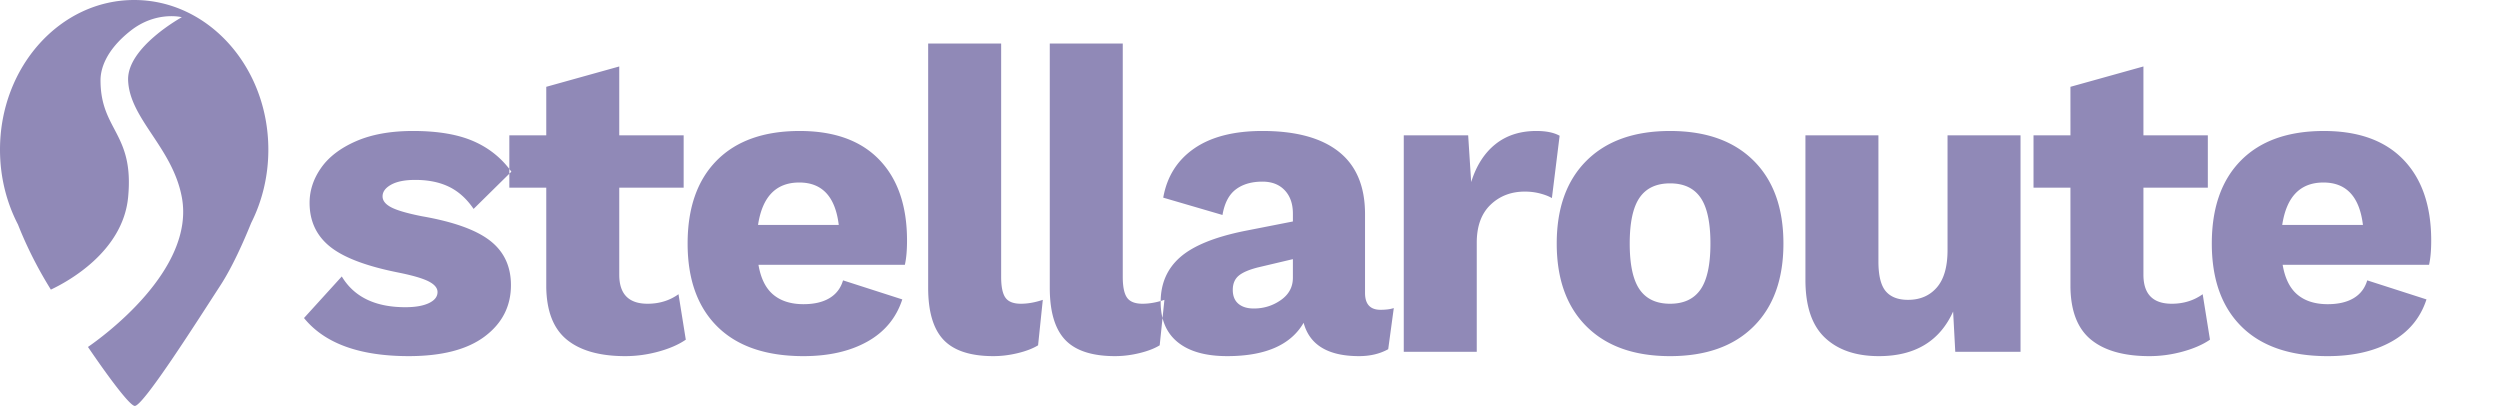 <svg width="1823" height="296" viewBox="0 0 1823 296" xmlns="http://www.w3.org/2000/svg"><title>stellaroute_logo_purple (on charcoal)</title><path d="M37.083 211.183a807.87 807.87 0 0 1-1.92-3.147c-10.34-17.05-17.427-32.56-22.057-44.313C4.77 147.665 0 129.017 0 109.127 0 48.857 43.803 0 97.837 0c54.035 0 97.838 48.858 97.838 109.127 0 19.42-4.548 37.655-12.52 53.452-5.67 14.015-13.778 32.2-22.39 45.455-16.067 24.73-56.18 87.965-62.46 87.965-3.428 0-18.14-19.44-34.168-42.998 10.145-6.976 78.336-56.084 68.46-109.13-6.773-36.378-38.17-57.24-39.18-85.374-.864-24.028 39.18-45.955 39.18-45.955s-18.762-4.807-37.43 9.925c-18.67 14.733-21.873 28.54-21.873 36.03 0 36.758 24.67 38.435 20.123 85.373-3.848 39.72-44.06 61.543-56.335 67.314zm184.592 20.723l27.55-30.31c8.976 14.945 24.42 22.417 46.337 22.417 7.305 0 13.045-1 17.22-3 4.174-2 6.26-4.683 6.26-8.05 0-2.948-2.14-5.526-6.417-7.736-4.28-2.21-11.636-4.368-22.072-6.473-23.377-4.63-40.022-10.945-49.937-18.944-9.914-7.998-14.87-18.628-14.87-31.89 0-9.05 2.817-17.575 8.452-25.573 5.636-8 14.14-14.47 25.516-19.418 11.376-4.948 25.203-7.42 41.483-7.42 17.95 0 32.613 2.472 43.988 7.42 11.375 4.945 20.61 12.364 27.708 22.26l-27.55 27.15c-5.01-7.367-10.96-12.734-17.847-16.1-6.888-3.37-15.132-5.054-24.733-5.054-7.514 0-13.358 1.158-17.533 3.473-4.174 2.315-6.26 5.156-6.26 8.524 0 3.157 2.14 5.84 6.417 8.05 4.28 2.21 11.74 4.37 22.385 6.474 22.96 4 39.5 9.944 49.623 17.838 10.123 7.893 15.185 18.68 15.185 32.362 0 15.366-6.366 27.838-19.098 37.415-12.732 9.577-31.204 14.366-55.415 14.366-35.9 0-61.364-9.26-76.392-27.785zm278.406 15.787c-5.216 3.578-11.842 6.472-19.88 8.682s-16.122 3.316-24.262 3.316c-18.576 0-32.77-4-42.58-11.996-9.81-8-14.818-20.84-15.027-38.52V136.87h-26.923V98.667h26.924V63.305l53.225-14.84v50.202h46.962v38.203h-46.962v63.463c0 14.103 6.888 21.154 20.663 21.154 8.558 0 16.072-2.315 22.542-6.946l5.32 33.154zm159.75-54.622H553.07c1.67 9.895 5.27 17.157 10.8 21.788 5.532 4.63 12.89 6.946 22.073 6.946 7.722 0 14.036-1.474 18.94-4.42 4.906-2.947 8.193-7.262 9.863-12.946l43.205 13.893c-4.38 13.47-12.886 23.733-25.514 30.785-12.628 7.05-28.125 10.577-46.492 10.577-27.343 0-48.267-7.156-62.773-21.47-14.505-14.313-21.76-34.52-21.76-60.62 0-26.1 7.098-46.307 21.29-60.62 14.194-14.314 34.336-21.47 60.426-21.47 25.255 0 44.614 6.998 58.076 20.996 13.464 13.997 20.195 33.625 20.195 58.884 0 7.157-.522 13.05-1.566 17.68zM552.76 164.025h58.86c-2.505-20.628-12.107-30.94-28.804-30.94-16.907 0-26.925 10.312-30.056 30.94zM730.04 201.91c0 7.158 1.042 12.21 3.13 15.157 2.087 2.947 5.844 4.42 11.27 4.42 5.01 0 10.332-.947 15.967-2.842l-3.443 33.152c-3.757 2.316-8.662 4.21-14.715 5.684-6.055 1.475-12.004 2.21-17.848 2.21-16.697 0-28.803-3.945-36.317-11.84-7.514-7.892-11.27-20.574-11.27-38.044V31.73h53.223v170.18zm88.68 0c0 7.158 1.042 12.21 3.13 15.157 2.087 2.947 5.843 4.42 11.27 4.42 5.01 0 10.332-.947 15.967-2.842l-3.444 33.152c-3.757 2.316-8.66 4.21-14.714 5.684-6.055 1.475-12.004 2.21-17.848 2.21-16.698 0-28.803-3.945-36.317-11.84-7.514-7.892-11.27-20.574-11.27-38.044V31.73h53.223v170.18zm197.63 22.734l-4.07 29.995c-6.053 3.366-13.15 5.05-21.29 5.05-22.54 0-36.003-8.104-40.387-24.31-9.392 16.206-27.968 24.31-55.728 24.31-15.654 0-27.655-3.368-36.004-10.104-8.347-6.735-12.52-16.523-12.52-29.363 0-13.47 4.747-24.364 14.244-32.678 9.497-8.315 25.098-14.682 46.805-19.102l35.377-6.946v-5.684c0-7.156-1.982-12.84-5.948-17.05-3.967-4.21-9.393-6.314-16.28-6.314-7.933 0-14.403 1.894-19.41 5.682-5.01 3.79-8.247 10-9.708 18.63l-43.204-12.63c2.714-15.366 10.228-27.31 22.542-35.836 12.315-8.525 28.908-12.788 49.78-12.788 24.42 0 42.996 5.05 55.728 15.155 12.732 10.103 19.098 25.258 19.098 45.465v57.464c0 8.21 3.757 12.313 11.27 12.313 3.966 0 7.202-.42 9.706-1.263zm-82.34-5.84c5.844-4.105 8.766-9.525 8.766-16.26v-13.578l-25.36 6c-6.68 1.683-11.426 3.735-14.244 6.156-2.818 2.42-4.227 5.84-4.227 10.26s1.357 7.79 4.07 10.105c2.714 2.315 6.47 3.473 11.27 3.473 7.306 0 13.88-2.052 19.725-6.157zm203.267-119.822l-5.635 45.466c-2.087-1.263-4.905-2.368-8.453-3.315-3.55-.947-7.307-1.42-11.273-1.42-10.02 0-18.367 3.21-25.046 9.63-6.68 6.42-10.02 15.628-10.02 27.626v79.562h-53.222V98.667h46.96l2.193 34.1c3.758-12 9.654-21.208 17.69-27.628 8.036-6.42 18-9.63 29.9-9.63 7.097 0 12.732 1.156 16.906 3.47zm141.434 18.155c14.508 14.42 21.76 34.573 21.76 60.463s-7.252 46.044-21.76 60.463c-14.504 14.418-34.802 21.628-60.892 21.628-26.09 0-46.388-7.21-60.894-21.626-14.506-14.42-21.76-34.573-21.76-60.463s7.254-46.043 21.76-60.462c14.506-14.418 34.804-21.628 60.894-21.628 26.09 0 46.388 7.21 60.894 21.627zm-83.12 26.995c-4.8 6.946-7.2 18.102-7.2 33.468 0 15.366 2.4 26.522 7.2 33.468 4.8 6.946 12.21 10.42 22.23 10.42 10.017 0 17.426-3.474 22.227-10.42 4.8-6.946 7.2-18.102 7.2-33.468s-2.4-26.522-7.2-33.468c-4.8-6.946-12.21-10.42-22.23-10.42-10.017 0-17.427 3.474-22.227 10.42zm277.78-45.465v157.866h-47.59l-1.564-29.363c-9.81 21.68-27.864 32.52-54.163 32.52-16.697 0-29.794-4.472-39.29-13.418-9.498-8.946-14.246-22.996-14.246-42.15V98.667h53.223v91.878c0 10.314 1.773 17.576 5.322 21.786 3.548 4.21 8.975 6.316 16.28 6.316 8.766 0 15.758-3 20.976-8.998 5.218-6 7.827-15.103 7.827-27.31v-83.67h53.224zm138.146 149.026c-5.218 3.578-11.845 6.472-19.88 8.682-8.036 2.21-16.124 3.316-24.264 3.316-18.575 0-32.77-4-42.578-11.996-9.81-8-14.82-20.84-15.028-38.52V136.87h-26.925V98.667h26.925V63.305l53.224-14.84v50.202h46.96v38.203h-46.96v63.463c0 14.103 6.887 21.154 20.662 21.154 8.56 0 16.072-2.315 22.543-6.946l5.322 33.154zm159.75-54.622h-106.76c1.67 9.895 5.27 17.157 10.8 21.788 5.53 4.63 12.89 6.946 22.072 6.946 7.723 0 14.037-1.474 18.942-4.42 4.904-2.947 8.19-7.262 9.86-12.946l43.206 13.893c-4.383 13.47-12.89 23.733-25.516 30.785-12.628 7.05-28.125 10.577-46.493 10.577-27.342 0-48.266-7.156-62.772-21.47-14.506-14.313-21.76-34.52-21.76-60.62 0-26.1 7.097-46.307 21.29-60.62 14.193-14.314 34.335-21.47 60.425-21.47 25.255 0 44.613 6.998 58.076 20.996 13.462 13.997 20.194 33.625 20.194 58.884 0 7.157-.522 13.05-1.566 17.68zm-107.074-29.046h58.86c-2.505-20.628-12.106-30.94-28.803-30.94-16.908 0-26.926 10.312-30.057 30.94z" fill="#9089B7" fill-rule="evenodd"/></svg>